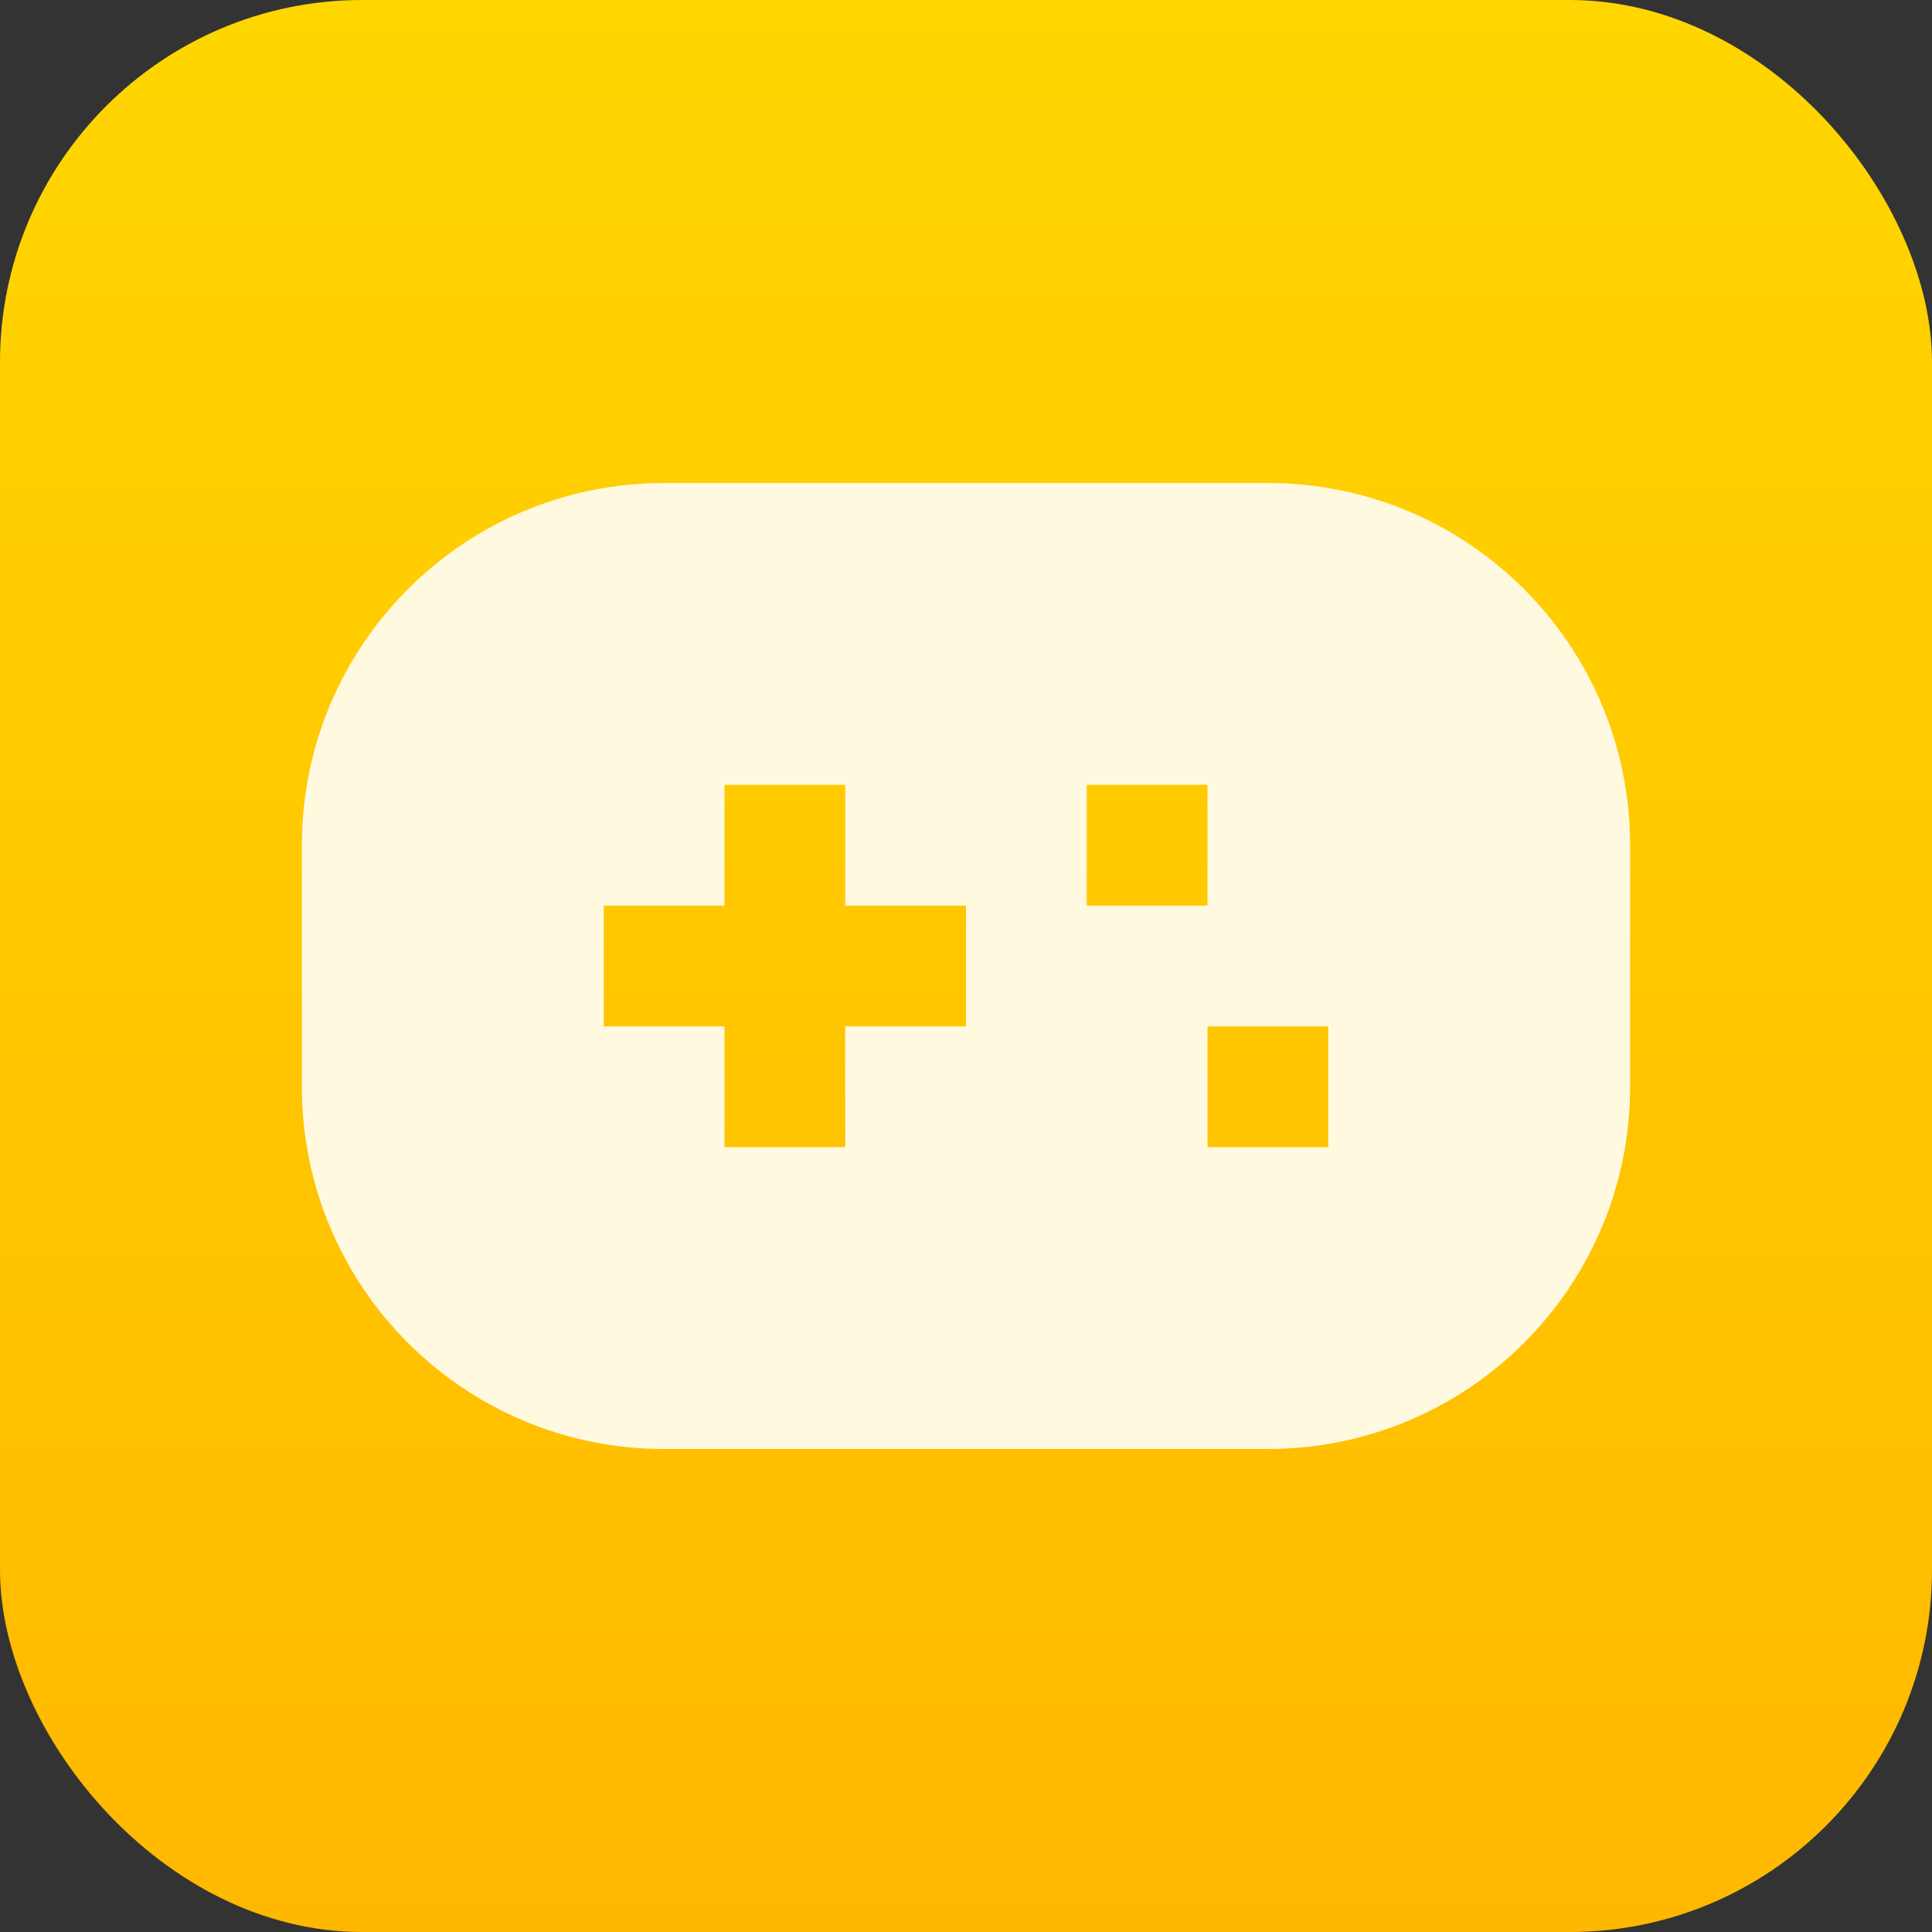 <svg width="32" height="32" viewBox="0 0 32 32" fill="none" xmlns="http://www.w3.org/2000/svg">
<rect x="0" y="0" width="32" height="32" fill="#333333" stroke="none"/>
<rect width="32" height="32" rx="6" fill="url(#paint0_linear_1251_12)"/>
<path d="M21 8C24.314 8 27 10.686 27 14V18C27 21.314 24.314 24 21 24H11C7.686 24 5 21.314 5 18V14C5 10.686 7.686 8 11 8H21ZM14 13H12V15H10V17H11.999L12 19H14L13.999 17H16V15H14V13ZM22 17H20V19H22V17ZM20 13H18V15H20V13Z" fill="#FFF9DF"/>
<defs>
<linearGradient id="paint0_linear_1251_12" x1="16" y1="0" x2="16" y2="32" gradientUnits="userSpaceOnUse">
<stop stop-color="#FFD600"/>
<stop offset="1" stop-color="#FFB800"/>
</linearGradient>
</defs>
</svg>
